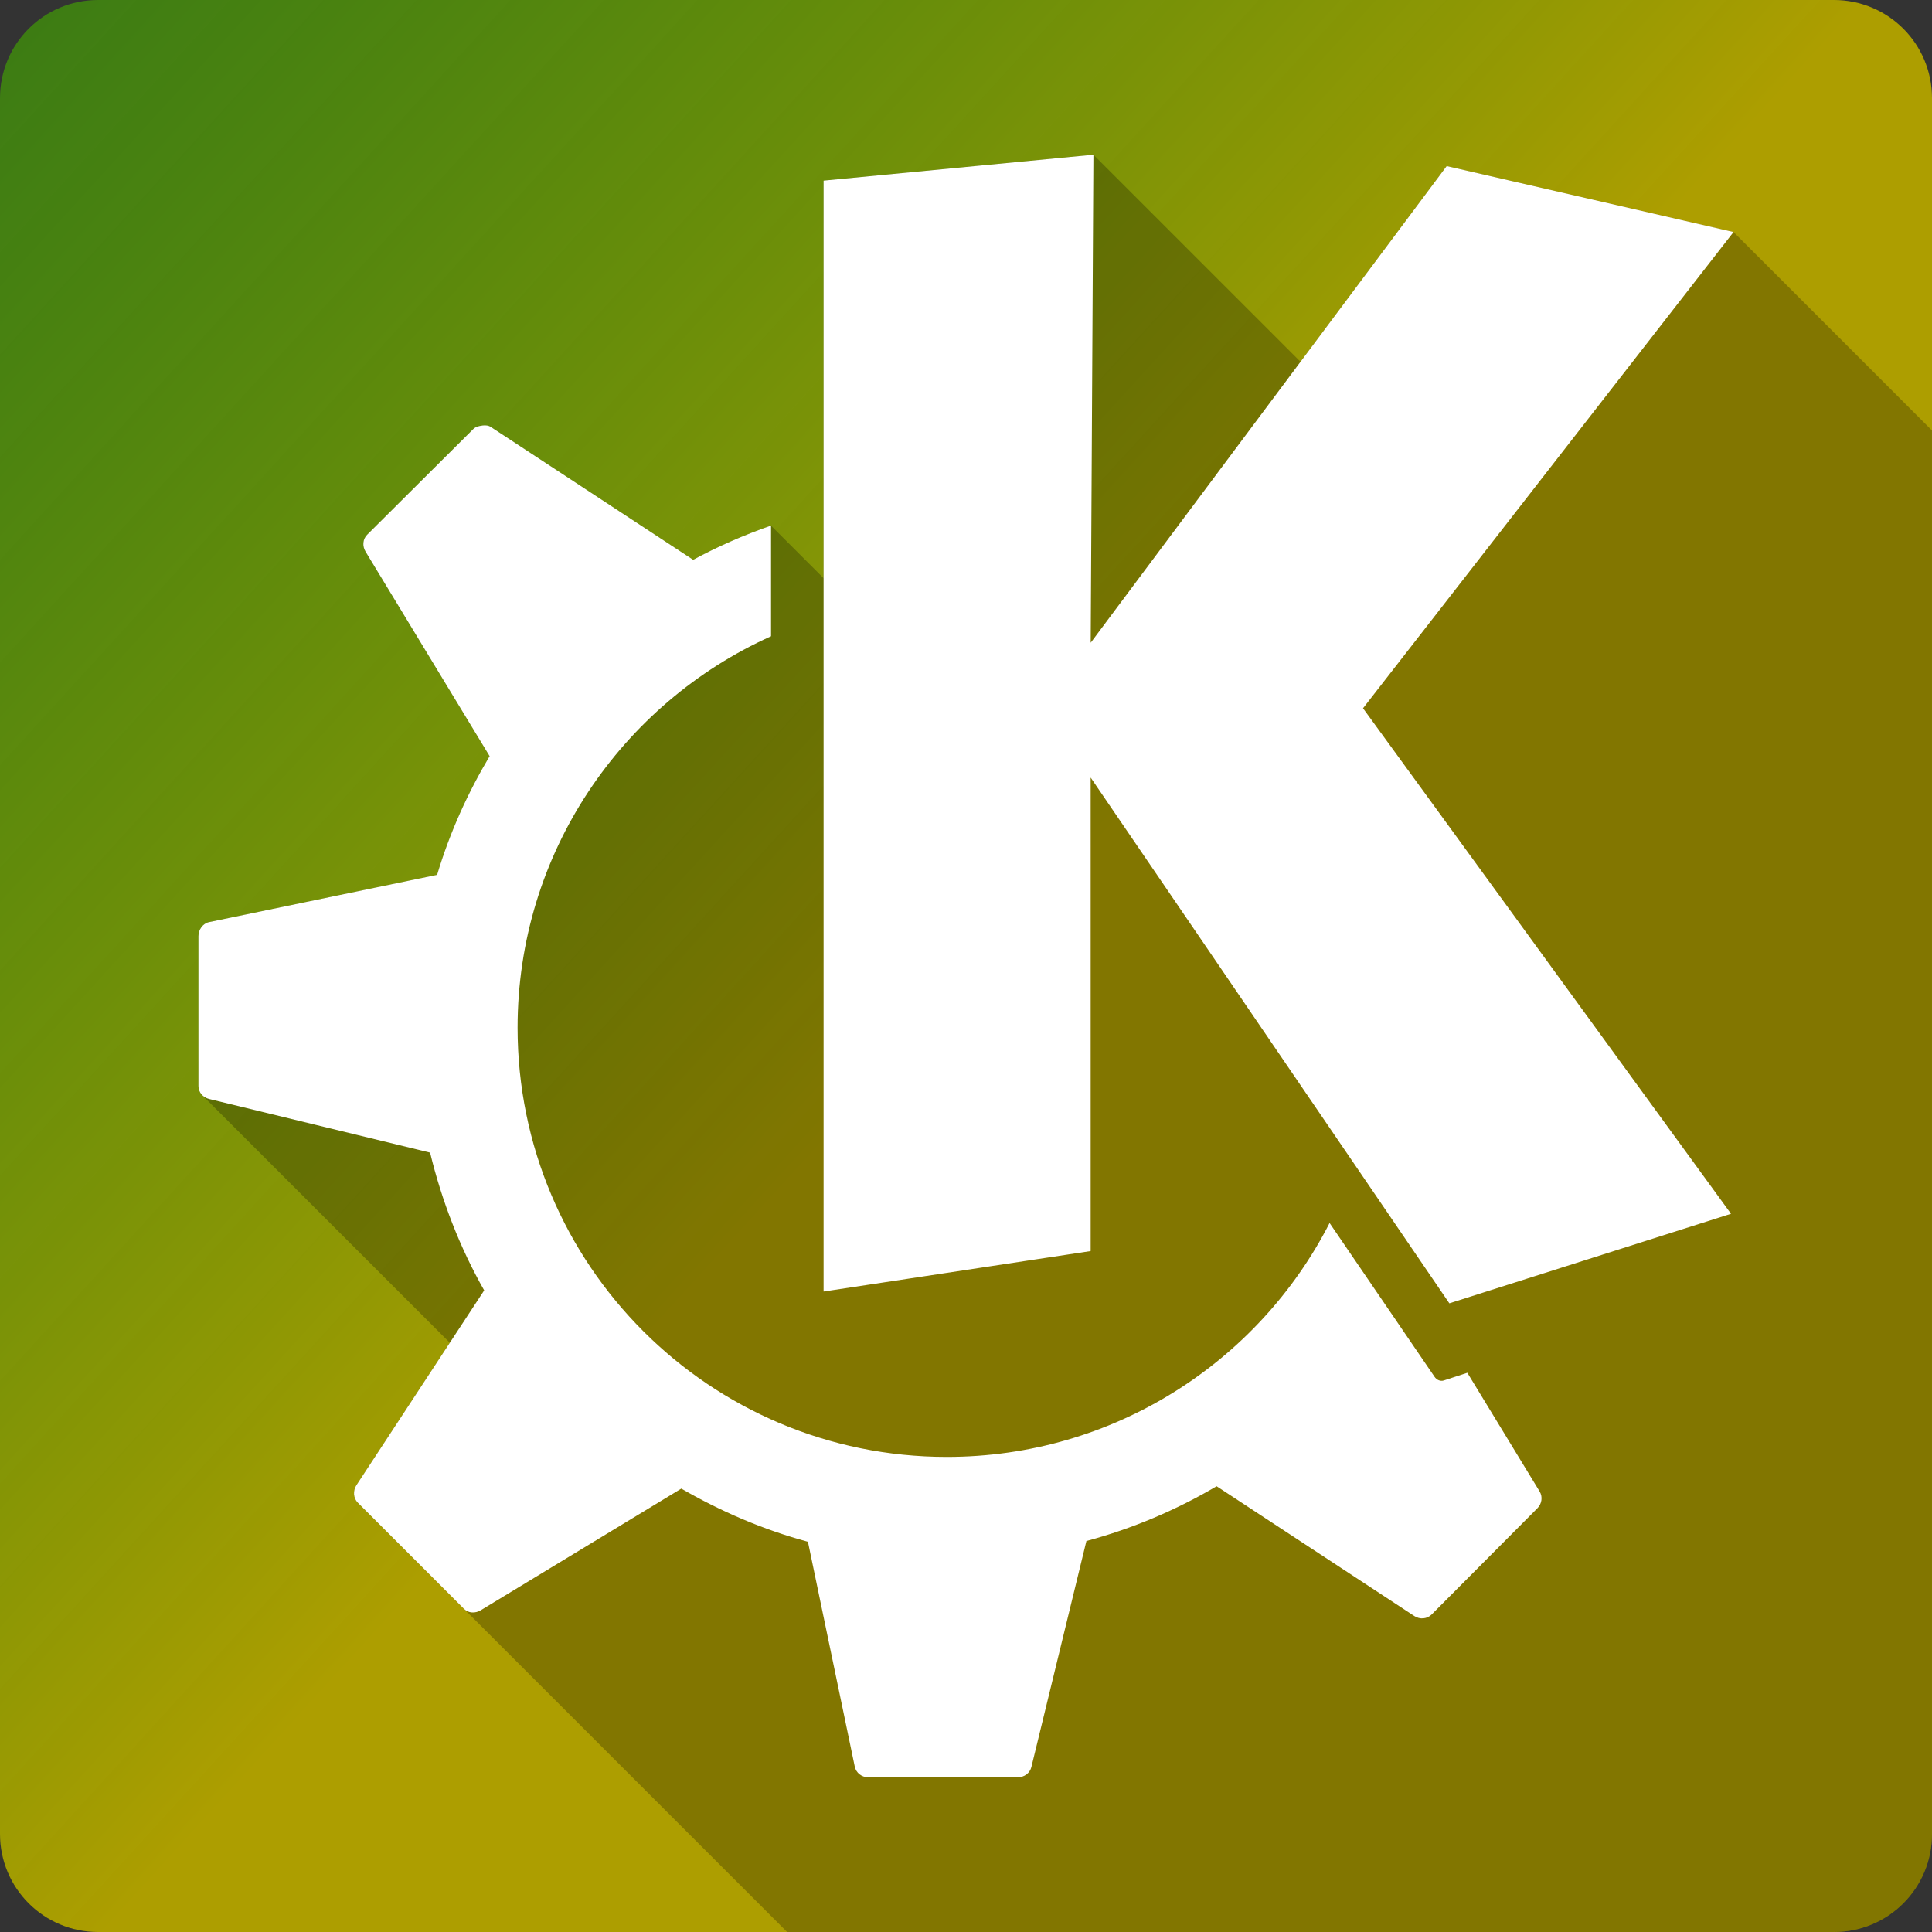 <?xml version="1.0" encoding="UTF-8" standalone="no"?>
<svg
   xmlns:dc="http://purl.org/dc/elements/1.1/"
   xmlns:cc="http://creativecommons.org/ns#"
   xmlns:rdf="http://www.w3.org/1999/02/22-rdf-syntax-ns#"
   xmlns:svg="http://www.w3.org/2000/svg"
   xmlns="http://www.w3.org/2000/svg"
   xmlns:xlink="http://www.w3.org/1999/xlink"
   xmlns:sodipodi="http://sodipodi.sourceforge.net/DTD/sodipodi-0.dtd"
   xmlns:inkscape="http://www.inkscape.org/namespaces/inkscape"
   viewBox="0 0 512 512"
   id="svg2"
   version="1.1"
   inkscape:version="0.91 r13725"
   sodipodi:docname="kdeconnect.svg">
  <rect x="0" y="0" width="512" height="512" fill="#333333" stroke="none"/>
  <sodipodi:namedview
     pagecolor="#ffffff"
     bordercolor="#666666"
     borderopacity="1"
     objecttolerance="10"
     gridtolerance="10"
     guidetolerance="10"
     inkscape:pageopacity="0"
     inkscape:pageshadow="2"
     inkscape:window-width="640"
     inkscape:window-height="480"
     id="namedview59"
     showgrid="false"
     inkscape:zoom="0.5546875"
     inkscape:cx="36.056338"
     inkscape:cy="240.67606"
     inkscape:current-layer="svg2" />
  <defs
     id="defs4">
    <filter
       color-interpolation-filters="sRGB"
       id="filter6">
      <feGaussianBlur
         stdDeviation="1.71"
         id="feGaussianBlur8" />
    </filter>
    <linearGradient
       y2="7.02"
       xlink:href="#1"
       gradientUnits="userSpaceOnUse"
       y1="92.54"
       gradientTransform="scale(1.006.994)"
       x2="0"
       id="linearGradient10" />
    <linearGradient
       id="1"
       y2="7.02"
       gradientUnits="userSpaceOnUse"
       x2="0"
       gradientTransform="scale(1.006.994)"
       y1="92.54">
      <stop
         id="stop13" />
      <stop
         stop-opacity=".588"
         offset="1"
         id="stop15" />
    </linearGradient>
    <linearGradient
       id="2"
       y2="591.77"
       gradientUnits="userSpaceOnUse"
       x2="-44.67"
       y1="-40.26"
       x1="-738.07"
       gradientTransform="translate(-376.789,326.31)">
      <stop
         stop-color="#0078ad"
         id="stop18" />
      <stop
         stop-color="#21ad00"
         stop-opacity=".498"
         offset=".5"
         id="stop20" />
      <stop
         stop-color="#ad9e00"
         offset="1"
         id="stop22" />
    </linearGradient>
    <linearGradient
       id="0">
      <stop
         stop-color="#fff"
         id="stop25" />
      <stop
         stop-color="#e8e8e8"
         offset=".688"
         id="stop27" />
      <stop
         stop-color="#686868"
         offset=".875"
         id="stop29" />
      <stop
         offset="1"
         id="stop31" />
    </linearGradient>
    <radialGradient
       xlink:href="#0"
       gradientUnits="userSpaceOnUse"
       cy="64"
       cx="64"
       gradientTransform="matrix(4.166 0 0 3.888 1508.6-223.05)"
       r="64"
       id="radialGradient33" />
    <radialGradient
       xlink:href="#0"
       gradientUnits="userSpaceOnUse"
       cy="64"
       cx="64"
       gradientTransform="matrix(4.166 0 0 3.888 1443.1-258.29)"
       r="64"
       id="radialGradient35" />
    <radialGradient
       gradientUnits="userSpaceOnUse"
       xlink:href="#0"
       cx="64"
       cy="64"
       r="64"
       gradientTransform="matrix(4.166 0 0 3.888 19.688-142.89)"
       id="radialGradient37" />
    <radialGradient
       xlink:href="#0"
       gradientUnits="userSpaceOnUse"
       cy="64"
       cx="64"
       gradientTransform="matrix(4.166 0 0 3.888 85.2-107.65)"
       r="64"
       id="radialGradient39" />
    <radialGradient
       cx="64"
       xlink:href="#0"
       gradientUnits="userSpaceOnUse"
       cy="64"
       r="64"
       gradientTransform="matrix(4.166 0 0 3.888 1472.7-213.38)"
       id="radialGradient41" />
    <radialGradient
       cx="64"
       xlink:href="#0"
       gradientUnits="userSpaceOnUse"
       cy="64"
       r="64"
       gradientTransform="matrix(4.166 0 0 3.888-39.924-73.947)"
       id="radialGradient43" />
    <radialGradient
       xlink:href="#0"
       gradientUnits="userSpaceOnUse"
       cy="64"
       cx="64"
       gradientTransform="matrix(4.166 0 0 3.888 1383.5-189.35)"
       r="64"
       id="radialGradient45" />
    <radialGradient
       xlink:href="#0"
       gradientUnits="userSpaceOnUse"
       cy="64"
       cx="64"
       gradientTransform="matrix(4.166 0 0 3.888 52.766-98.92)"
       r="64"
       id="radialGradient47" />
    <radialGradient
       cx="64"
       xlink:href="#0"
       gradientUnits="userSpaceOnUse"
       cy="64"
       r="64"
       gradientTransform="matrix(4.166 0 0 3.888 49.28-97.98)"
       id="radialGradient49" />
    <radialGradient
       xlink:href="#0"
       gradientUnits="userSpaceOnUse"
       cy="64"
       cx="64"
       gradientTransform="matrix(4.166 0 0 3.888 1476.2-214.32)"
       r="64"
       id="radialGradient51" />
  </defs>
  <g
     id="g3418"
     transform="translate(376.789,-326.31)">
    <path
       id="path53"
       d="m -350.789,326.31 c -14.397,0 -26,11.603 -26,26 l 0,460 c 0,14.397 11.603,26 26,26 l 460,0 c 14.397,0 26,-11.603 26,-26 l 0,-460 c 0,-14.397 -11.6,-26 -26,-26 l -460,0"
       style="fill:url(#2)"
       inkscape:connector-curvature="0" />
    <path
       id="path55"
       d="m -87.019,367.31 -71.51,6.867 0,105.35 -13.92,-13.92 c -7.16,2.505 -14.09,5.519 -20.666,9.09 l -0.117,-0.117 -53.5,-35.12 c -0.722,-0.472 -1.54,-0.446 -2.35,-0.361 l 63.09,63.09 c -0.002,0.002 -0.005,0.002 -0.008,0.004 l -63.07,-63.07 c -0.808,0.083 -1.681,0.293 -2.289,0.902 l -28.14,28.01 c -1.18,1.184 -1.289,3.02 -0.422,4.457 l 32.889,54.22 c -5.831,9.803 -10.584,20.299 -13.918,31.451 l -60.42,12.531 c -1.68,0.347 -2.83,2.01 -2.83,3.736 l 0,39.699 c 0,0.949 0.383,1.794 1.012,2.422 l 65.61,65.61 -24.754,37.744 c -0.945,1.442 -0.858,3.421 0.359,4.639 l 113.77,113.76 277.41,0 c 14.397,0 26,-11.603 26,-26 l 0,-371.92 -52.59,-52.59 -76.02,-17.471 -38.734,51.865 -54.881,-54.879 z"
       style="opacity:0.25"
       inkscape:connector-curvature="0" />
    <path
       id="path57"
       d="m -87.019,367.31 -71.51,6.868 0,294.4 70.777,-10.723 0,-125.48 95.06,139.33 74.64,-23.73 -97.52,-133.97 98.19,-126.21 -76.02,-17.475 -94.34,126.32 0.72,-129.34 m -162.05,71.808 c -0.808,0.083 -1.681,0.294 -2.289,0.903 l -28.14,28.01 c -1.18,1.184 -1.289,3.02 -0.422,4.458 l 32.888,54.22 c -5.831,9.803 -10.582,20.299 -13.916,31.451 l -60.42,12.53 c -1.68,0.347 -2.831,2.01 -2.831,3.736 l 0,39.699 c 0,1.68 1.206,3.037 2.831,3.434 l 58.56,14.216 c 3.125,12.905 7.942,25.26 14.338,36.507 l -33.856,51.622 c -0.945,1.442 -0.858,3.422 0.361,4.639 l 28.14,28.14 c 1.183,1.18 3.03,1.231 4.457,0.361 l 53.14,-32.23 c 10.424,6.02 21.664,10.885 33.554,14.09 l 12.41,59.57 c 0.347,1.681 1.836,2.831 3.554,2.831 l 39.699,0 c 1.667,0 3.156,-1.08 3.554,-2.711 l 14.579,-59.887 c 12.263,-3.306 23.825,-8.223 34.513,-14.518 l 52.41,34.404 c 1.445,0.941 3.354,0.795 4.578,-0.422 l 28.01,-28.14 c 1.187,-1.184 1.472,-3.03 0.603,-4.457 l -19.16,-31.451 -6.265,2.048 c -0.905,0.278 -1.872,-0.177 -2.409,-0.964 0,0 -12.1,-17.744 -27.831,-40.779 -18.827,36.829 -57.24,61.988 -101.45,61.988 -62.824,0 -113.74,-50.915 -113.74,-113.74 0,-46.21 27.598,-85.93 67.17,-103.74 l 0,-29.337 c -7.203,2.52 -14.171,5.554 -20.783,9.157 -0.028,-0.003 0.028,-0.173 0,-0.181 l -53.5,-35.12 c -0.722,-0.472 -1.541,-0.445 -2.35,-0.361"
       style="fill:#ffffff"
       inkscape:connector-curvature="0" />
  </g>
</svg>
